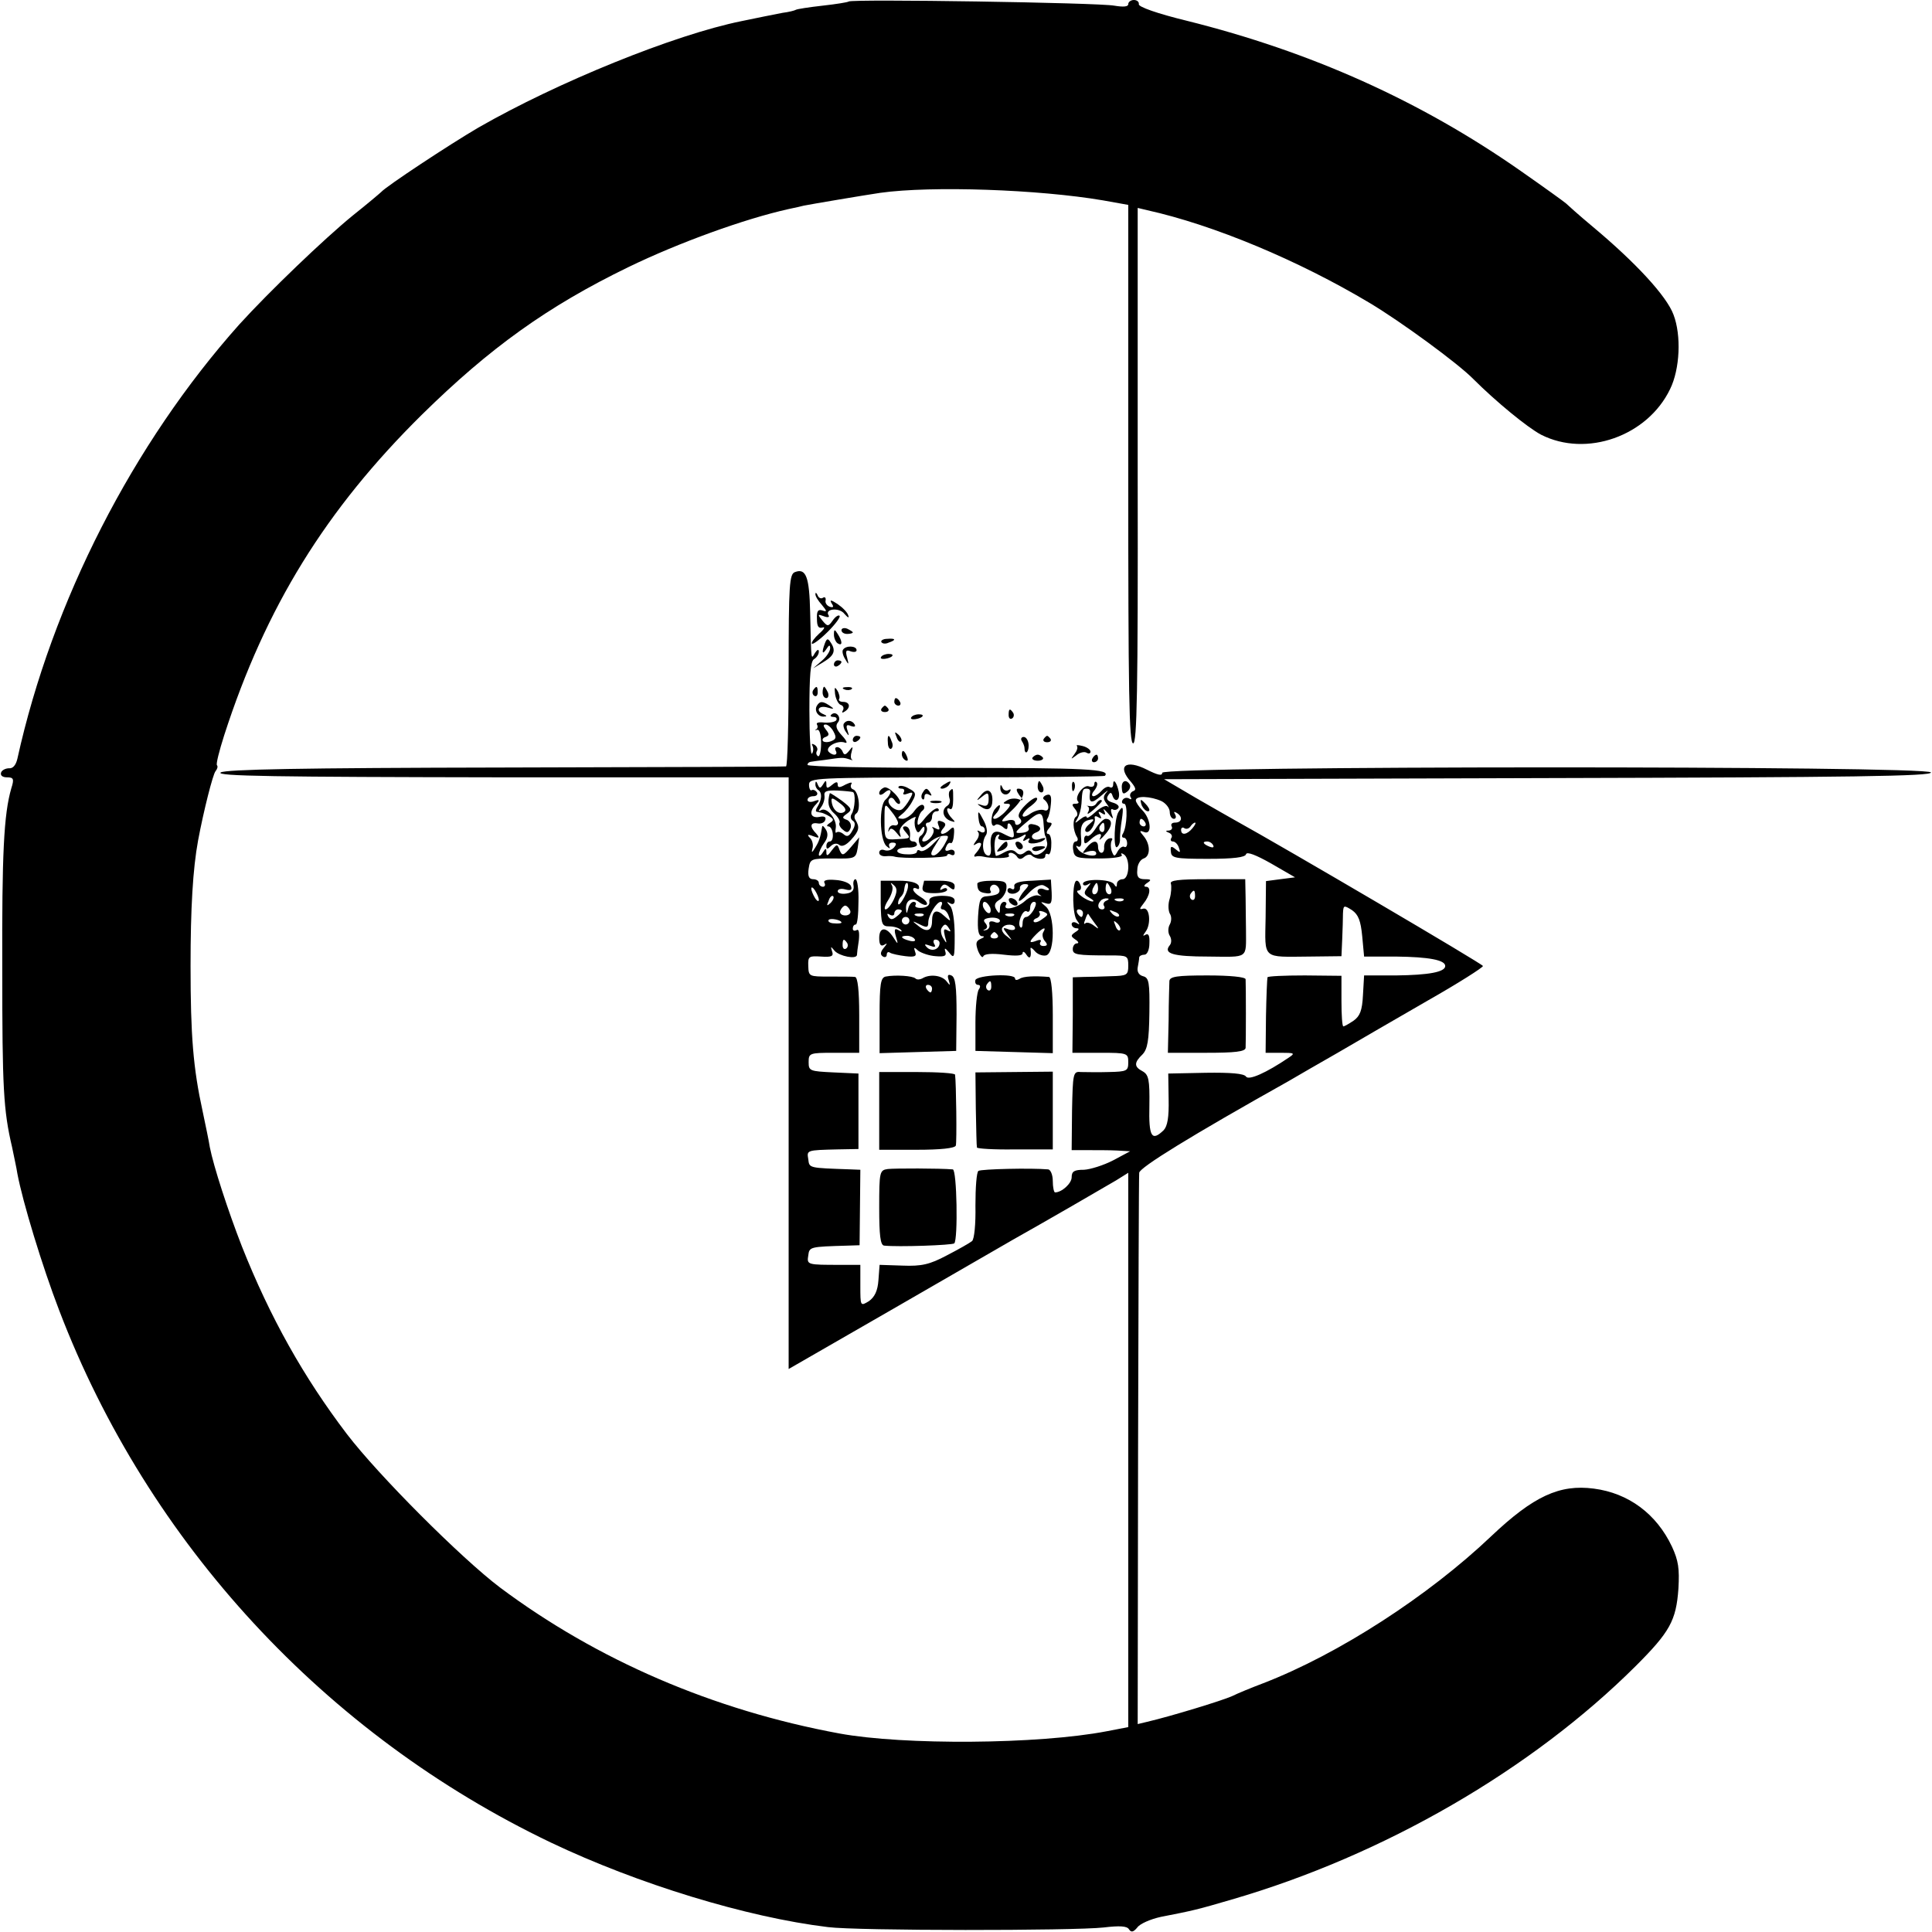 <?xml version="1.0" standalone="no"?>
<!DOCTYPE svg PUBLIC "-//W3C//DTD SVG 20010904//EN"
 "http://www.w3.org/TR/2001/REC-SVG-20010904/DTD/svg10.dtd">
<svg version="1.0" xmlns="http://www.w3.org/2000/svg"
 width="512pt" height="512pt" viewBox="0 0 512 512"
 preserveAspectRatio="xMidYMid meet">
<g transform="translate(0,512) scale(0.1,-0.1)"
fill="#000000" stroke="none">
<path d="M2249 5116 c-2 -2 -33 -7 -69 -11 -36 -4 -68 -9 -71 -11 -3 -2 -19
-6 -35 -8 -31 -6 -61 -12 -109 -22 -178 -36 -488 -162 -697 -282 -77 -45 -245
-156 -258 -171 -3 -3 -36 -31 -75 -62 -76 -62 -222 -202 -301 -289 -281 -315
-496 -734 -588 -1151 -4 -17 -12 -26 -22 -25 -9 0 -19 -5 -21 -11 -3 -8 4 -13
15 -13 18 0 20 -4 12 -29 -20 -69 -25 -174 -24 -481 0 -313 3 -372 26 -470 5
-25 12 -56 14 -70 14 -75 66 -246 111 -363 236 -617 705 -1124 1303 -1410 231
-110 519 -198 734 -224 77 -10 651 -10 731 -1 42 5 62 4 67 -5 6 -9 12 -7 22
5 7 10 35 22 62 28 87 17 96 19 188 46 403 117 795 344 1071 619 90 90 107
120 113 205 3 53 0 74 -17 111 -41 87 -115 142 -207 154 -91 12 -160 -20 -272
-126 -166 -158 -405 -313 -605 -390 -29 -11 -66 -26 -82 -34 -27 -12 -161 -53
-225 -68 l-25 -6 1 722 c1 397 2 729 3 739 1 14 139 99 396 243 22 13 81 47
130 75 50 29 156 91 238 138 81 46 147 88 147 92 0 5 -523 312 -655 385 -11 6
-58 33 -105 60 l-85 50 1018 3 c808 2 1018 5 1014 15 -6 18 -2037 18 -2037 -1
0 -9 -12 -6 -40 8 -57 29 -81 10 -42 -33 12 -15 14 -21 4 -24 -6 -3 -9 -10 -6
-15 4 -6 2 -8 -4 -4 -6 3 -13 2 -17 -4 -3 -5 -2 -10 4 -10 10 0 8 -60 -3 -79
-4 -6 -3 -11 2 -11 5 0 9 -7 9 -15 0 -8 -4 -12 -8 -9 -4 2 -12 -3 -17 -12 -8
-15 -10 -15 -16 1 -3 9 -3 21 0 27 4 6 1 8 -7 6 -8 -3 -13 -13 -13 -22 1 -9
-2 -16 -7 -16 -5 0 -9 7 -9 15 0 20 -14 19 -31 -2 -12 -15 -12 -16 3 -10 10 3
19 3 22 -1 9 -16 -33 -10 -46 6 -7 9 -8 13 -2 9 8 -4 11 3 9 22 -3 33 3 45 25
49 11 2 10 -1 -3 -12 -10 -8 -14 -17 -9 -20 10 -6 27 22 23 37 -1 5 4 5 10 1
8 -5 9 -3 4 6 -6 9 -4 11 5 5 9 -6 11 -4 6 6 -4 8 0 5 10 -6 14 -17 16 -18 10
-2 -3 10 -2 15 3 12 5 -3 12 -1 15 4 3 5 -4 11 -15 14 -14 4 -18 10 -13 18 6
10 9 10 12 1 7 -21 21 -13 17 9 -5 25 -15 38 -15 20 0 -7 -4 -10 -9 -7 -5 3
-14 -1 -21 -9 -7 -8 -17 -15 -22 -15 -6 0 -5 7 2 15 7 9 10 18 6 22 -3 3 -6 1
-6 -5 0 -6 -6 -9 -14 -6 -15 6 -40 -29 -29 -40 3 -3 1 -6 -7 -6 -10 0 -10 -3
-1 -14 7 -8 8 -17 3 -20 -10 -6 -9 -36 2 -54 4 -6 2 -12 -3 -12 -6 0 -9 -10
-7 -22 3 -21 8 -23 69 -23 37 0 63 4 60 9 -4 5 -1 6 5 2 18 -11 15 -66 -3 -66
-8 0 -15 -6 -15 -12 0 -10 -2 -10 -8 -1 -9 14 -82 15 -82 1 0 -5 6 -6 13 -2 9
6 9 4 -1 -8 -11 -14 -10 -18 5 -27 10 -6 14 -10 8 -10 -5 0 -19 6 -29 14 -11
8 -15 15 -8 15 6 0 9 7 5 15 -3 9 -8 13 -12 10 -10 -11 -9 -90 3 -104 8 -11 8
-13 -1 -7 -7 4 -13 2 -13 -3 0 -6 6 -11 13 -11 8 0 7 -4 -3 -10 -13 -9 -13
-11 0 -20 8 -5 10 -10 4 -10 -6 0 -11 -7 -11 -15 0 -15 9 -17 100 -17 45 0 47
-1 47 -27 0 -25 -3 -27 -45 -28 -25 -1 -58 -2 -73 -2 l-29 -1 0 -100 -1 -100
74 0 c72 0 74 -1 74 -25 0 -23 -3 -25 -52 -26 -29 -1 -62 0 -74 0 -20 2 -21
-3 -23 -103 l-1 -104 42 0 c24 0 59 0 78 -1 l35 -2 -45 -24 c-25 -13 -60 -24
-77 -25 -26 0 -33 -4 -33 -20 0 -16 -26 -40 -44 -40 -3 0 -6 14 -6 30 0 17 -6
30 -12 31 -45 4 -177 1 -185 -4 -5 -3 -8 -44 -8 -92 1 -49 -3 -89 -9 -94 -6
-5 -36 -22 -67 -38 -45 -24 -67 -29 -117 -27 l-61 2 -3 -40 c-2 -29 -10 -45
-25 -56 -23 -14 -23 -14 -23 41 l0 55 -52 0 c-89 0 -90 0 -86 25 3 23 4 23
105 26 l31 1 1 100 1 100 -25 1 c-113 4 -110 3 -113 27 -4 24 -5 24 78 26 l55
1 0 100 0 100 -66 3 c-63 3 -66 4 -66 27 0 24 2 25 67 25 l67 0 0 100 c0 65
-4 100 -11 101 -6 1 -36 1 -67 1 -55 0 -56 0 -57 28 -1 26 2 27 34 25 28 -2
34 1 29 14 -4 14 -4 14 7 1 13 -14 57 -23 59 -11 0 3 2 21 5 39 2 21 0 31 -6
27 -6 -3 -10 -1 -10 4 0 6 3 11 8 11 4 0 7 27 7 60 1 33 -3 60 -8 60 -4 0 -7
-8 -5 -17 2 -12 -4 -19 -19 -21 -13 -2 -23 1 -23 6 0 6 9 8 20 5 15 -4 19 -1
15 9 -3 8 -22 15 -41 16 -23 2 -33 -1 -29 -8 3 -5 1 -10 -4 -10 -6 0 -11 5
-11 10 0 6 -7 10 -15 10 -11 0 -15 8 -12 28 4 26 6 27 65 27 59 -1 60 0 65 28
l4 28 -22 -26 c-20 -23 -23 -24 -30 -8 -6 17 -7 17 -21 -1 -10 -14 -14 -16
-14 -5 0 12 -2 12 -10 -1 -5 -8 -10 -10 -10 -5 0 6 6 20 14 31 10 13 11 25 5
35 -5 8 -9 12 -10 9 -5 -31 -9 -41 -19 -57 -8 -13 -10 -14 -7 -2 3 9 0 22 -6
28 -9 9 -7 11 8 5 16 -6 18 -5 8 7 -18 18 -16 30 3 27 10 -2 19 2 21 9 3 8 -3
11 -16 8 -24 -4 -28 14 -8 34 10 11 9 13 -5 8 -10 -4 -18 -2 -18 3 0 6 7 10
16 10 8 0 12 5 9 10 -4 6 -10 8 -14 6 -3 -3 -7 4 -7 14 0 19 14 19 390 20 214
0 391 2 394 4 17 18 -53 21 -397 21 -215 0 -391 3 -391 8 0 4 3 7 8 8 4 1 21
3 37 5 47 7 49 7 65 2 8 -3 12 -3 8 -1 -4 2 -4 12 -1 21 4 15 3 15 -7 2 -9
-11 -13 -12 -17 -2 -2 6 -9 12 -14 12 -6 0 -7 -4 -4 -10 3 -5 2 -10 -4 -10 -5
0 -12 4 -16 9 -7 13 26 30 44 23 8 -3 5 5 -7 18 -16 17 -19 27 -11 36 10 13
-6 32 -18 20 -4 -3 -1 -6 6 -6 7 0 10 -4 7 -9 -3 -4 -17 -7 -31 -6 -14 2 -23
0 -20 -5 3 -5 2 -10 -2 -13 -5 -2 -3 -3 3 -1 6 1 10 -14 10 -36 0 -21 -4 -36
-8 -34 -5 3 -6 9 -3 14 3 5 0 12 -6 16 -7 4 -9 3 -6 -2 3 -6 3 -15 -1 -21 -4
-6 -7 46 -7 115 0 91 3 129 12 135 7 4 13 13 13 20 0 7 -4 6 -10 -3 -11 -18
-10 -28 -13 107 -2 94 -11 118 -40 107 -15 -5 -17 -32 -17 -260 0 -140 -3
-255 -7 -255 -5 -1 -339 -2 -743 -3 -549 -1 -740 -5 -755 -13 -16 -10 148 -12
743 -13 l762 0 0 -784 0 -784 278 160 c152 88 295 170 317 183 82 46 241 138
273 157 l32 20 0 -735 0 -734 -57 -11 c-182 -35 -539 -37 -708 -6 -336 62
-643 195 -900 387 -102 77 -322 297 -406 407 -114 150 -203 308 -278 497 -37
95 -75 212 -85 263 -2 14 -11 57 -19 95 -25 114 -32 200 -32 385 0 153 6 257
20 333 15 80 39 174 46 183 5 6 7 13 4 16 -3 3 6 38 19 79 110 341 270 599
524 850 180 177 333 287 547 391 134 65 308 128 425 154 19 4 37 8 40 9 20 4
156 27 203 34 136 19 420 9 590 -20 l67 -12 0 -714 c0 -575 2 -713 13 -713 10
0 13 137 12 710 l0 709 25 -6 c176 -39 401 -133 590 -246 82 -49 234 -160 275
-202 59 -59 143 -128 179 -147 120 -61 282 -4 342 121 26 53 30 142 9 197 -18
49 -100 138 -215 234 -36 30 -67 58 -70 61 -3 3 -57 42 -120 86 -266 186 -556
316 -885 398 -78 19 -129 37 -127 44 1 6 -5 11 -13 11 -8 0 -15 -5 -15 -11 0
-7 -13 -8 -37 -4 -42 8 -696 18 -704 11z m-40 -1935 c8 -15 7 -20 -6 -25 -9
-4 -19 -3 -22 0 -3 4 0 9 7 11 10 4 10 8 1 19 -8 10 -8 14 -1 14 6 0 16 -9 21
-19z m680 -158 c-5 -32 3 -35 29 -12 15 13 21 17 15 10 -10 -11 -10 -18 -1
-30 7 -9 8 -13 3 -8 -4 4 -19 -3 -32 -15 -13 -12 -23 -18 -23 -14 0 5 -8 2
-17 -5 -15 -12 -16 -12 -8 1 5 8 10 26 11 40 2 37 3 40 14 40 6 0 9 -3 9 -7z
m189 -26 c12 -6 22 -19 22 -29 0 -10 5 -18 11 -18 5 0 7 5 3 12 -4 7 -3 8 4 4
17 -10 15 -26 -4 -26 -8 0 -12 -4 -9 -10 3 -5 0 -10 -7 -11 -10 0 -10 -2 0 -6
6 -2 10 -9 6 -14 -3 -5 -1 -9 4 -9 6 0 13 -7 16 -16 5 -14 4 -15 -8 -5 -12 10
-15 9 -13 -6 1 -17 11 -19 99 -19 67 0 98 4 100 12 2 8 27 -2 66 -24 l64 -37
-39 -5 -38 -5 -1 -97 c-2 -112 -10 -104 116 -103 l85 1 2 45 c1 24 2 55 2 68
1 22 2 23 24 9 17 -12 23 -28 27 -69 l5 -54 85 0 c86 -1 130 -9 130 -25 0 -16
-44 -24 -130 -25 l-85 0 -3 -52 c-2 -41 -8 -56 -25 -68 -12 -8 -24 -15 -27
-15 -3 0 -5 30 -5 67 l0 67 -97 1 c-54 0 -99 -2 -99 -5 -1 -3 -3 -49 -4 -102
l-1 -98 40 0 c37 0 39 -1 21 -13 -59 -40 -106 -61 -113 -50 -5 8 -40 11 -107
10 l-99 -2 1 -68 c1 -48 -3 -71 -13 -82 -32 -31 -40 -18 -38 65 1 69 -2 82
-18 91 -23 12 -23 23 0 45 13 14 17 36 18 110 1 81 -1 93 -17 97 -11 3 -16 12
-14 23 2 11 4 22 4 27 1 4 7 7 14 7 7 0 13 13 13 30 1 20 -2 27 -10 23 -8 -5
-8 -3 0 8 15 20 11 65 -6 61 -11 -3 -11 -1 0 13 18 22 21 45 7 45 -7 0 -5 5 3
10 12 8 11 10 -6 10 -17 0 -22 6 -20 25 0 14 8 27 17 30 18 6 18 37 0 59 -12
14 -12 16 1 11 22 -9 18 35 -4 57 -10 10 -18 22 -18 27 0 13 39 11 68 -2z
m-43 -57 c3 -5 1 -10 -4 -10 -6 0 -11 5 -11 10 0 6 2 10 4 10 3 0 8 -4 11 -10z
m125 -15 c-14 -17 -30 -20 -30 -4 0 5 4 8 9 4 5 -3 12 -1 16 5 3 5 9 10 12 10
3 0 0 -7 -7 -15z m55 -45 c3 -6 -1 -7 -9 -4 -18 7 -21 14 -7 14 6 0 13 -4 16
-10z m-305 -115 c0 -8 -4 -15 -10 -15 -5 0 -7 7 -4 15 4 8 8 15 10 15 2 0 4
-7 4 -15z m34 0 c3 -8 1 -15 -4 -15 -6 0 -10 7 -10 15 0 8 2 15 4 15 2 0 6 -7
10 -15z m-774 -30 c0 -5 -5 -3 -10 5 -5 8 -10 20 -10 25 0 6 5 3 10 -5 5 -8
10 -19 10 -25z m31 -8 c-10 -9 -11 -8 -5 6 3 10 9 15 12 12 3 -3 0 -11 -7 -18z
m731 6 c-6 -2 -10 -9 -6 -14 3 -5 0 -9 -5 -9 -12 0 -14 13 -4 23 3 4 11 7 17
6 6 0 5 -3 -2 -6z m45 1 c-3 -3 -12 -4 -19 -1 -8 3 -5 6 6 6 11 1 17 -2 13 -5z
m-724 -27 c3 -7 -3 -13 -13 -13 -10 0 -16 6 -13 13 3 7 9 13 13 13 4 0 10 -6
13 -13z m617 -7 c0 -5 -2 -10 -4 -10 -3 0 -8 5 -11 10 -3 6 -1 10 4 10 6 0 11
-4 11 -10z m95 -8 c-3 -3 -11 0 -18 7 -9 10 -8 11 6 5 10 -3 15 -9 12 -12z
m-65 -17 c14 -18 13 -19 -1 -8 -9 7 -19 10 -23 6 -4 -4 -4 1 0 10 3 10 7 17 8
15 1 -2 8 -12 16 -23z m-670 0 c0 -2 -9 -3 -19 -2 -11 0 -18 5 -15 9 4 6 34 0
34 -7z m738 -20 c-3 -3 -9 2 -12 12 -6 14 -5 15 5 6 7 -7 10 -15 7 -18z m-723
-34 c3 -5 2 -12 -3 -15 -5 -3 -9 1 -9 9 0 17 3 19 12 6z"/>
<path d="M2905 2990 c-3 -5 -11 -8 -18 -6 -7 1 -9 1 -4 -1 4 -3 4 -10 0 -16
-3 -7 3 -3 15 7 12 11 22 21 22 23 0 6 -9 3 -15 -7z"/>
<path d="M3026 2985 c4 -8 11 -15 16 -15 6 0 5 6 -2 15 -7 8 -14 15 -16 15 -2
0 -1 -7 2 -15z"/>
<path d="M3103 2778 c2 -7 1 -25 -3 -39 -5 -15 -4 -32 0 -40 5 -7 5 -20 0 -29
-5 -9 -5 -22 0 -30 5 -8 5 -19 0 -25 -18 -22 8 -30 103 -30 107 -1 99 -7 99
70 0 19 -1 58 -1 85 l-1 50 -101 0 c-76 0 -100 -3 -96 -12z m64 -33 c0 -8 -4
-12 -9 -9 -5 3 -6 10 -3 15 9 13 12 11 12 -6z"/>
<path d="M3099 2520 c0 -8 -2 -54 -2 -103 l-2 -87 103 0 c74 0 102 3 103 13 1
14 1 167 0 182 -1 6 -42 10 -101 10 -82 0 -100 -3 -101 -15z"/>
<path d="M2161 3546 c-1 -5 7 -18 17 -29 14 -17 14 -19 2 -15 -12 4 -16 -1
-15 -22 0 -20 4 -26 15 -23 8 3 4 -5 -9 -16 -13 -12 -22 -24 -19 -27 3 -2 22
12 42 32 20 20 34 39 31 42 -3 3 -11 -2 -18 -12 -12 -17 -14 -17 -28 0 -13 16
-12 17 4 11 10 -4 16 -3 13 2 -12 18 29 22 42 4 9 -10 13 -12 10 -4 -2 8 -15
21 -28 30 -18 12 -22 12 -16 2 6 -9 5 -12 -5 -9 -8 3 -13 11 -11 17 1 7 -2 10
-7 7 -5 -4 -12 0 -14 6 -3 7 -6 9 -6 4z"/>
<path d="M2230 3450 c0 -6 7 -10 15 -10 8 0 15 2 15 4 0 2 -7 6 -15 10 -8 3
-15 1 -15 -4z"/>
<path d="M2210 3438 c0 -9 5 -20 10 -23 13 -8 13 5 0 25 -8 13 -10 13 -10 -2z"/>
<path d="M2186 3415 c-9 -24 -7 -32 4 -15 7 11 10 12 10 2 0 -8 -10 -23 -22
-33 l-23 -20 28 17 c28 17 33 30 18 52 -7 11 -10 10 -15 -3z"/>
<path d="M2336 3418 c3 -4 11 -5 19 -1 21 7 19 12 -4 10 -11 0 -18 -5 -15 -9z"/>
<path d="M2234 3398 c-3 -4 0 -16 6 -25 9 -16 10 -15 5 4 -5 18 -3 22 9 17 9
-3 16 -2 16 3 0 12 -29 13 -36 1z"/>
<path d="M2335 3379 c-3 -4 2 -6 10 -5 21 3 28 13 10 13 -9 0 -18 -4 -20 -8z"/>
<path d="M2210 3359 c0 -5 5 -7 10 -4 6 3 10 8 10 11 0 2 -4 4 -10 4 -5 0 -10
-5 -10 -11z"/>
<path d="M2155 3291 c-3 -5 -2 -12 3 -15 5 -3 9 1 9 9 0 17 -3 19 -12 6z"/>
<path d="M2180 3285 c0 -8 4 -15 10 -15 5 0 7 7 4 15 -4 8 -8 15 -10 15 -2 0
-4 -7 -4 -15z"/>
<path d="M2213 3281 c2 -14 9 -27 15 -29 7 -2 9 -9 6 -14 -4 -7 -2 -8 4 -4 17
10 15 26 -4 26 -8 0 -13 4 -10 8 2 4 0 14 -5 22 -7 11 -8 9 -6 -9z"/>
<path d="M2238 3293 c7 -3 16 -2 19 1 4 3 -2 6 -13 5 -11 0 -14 -3 -6 -6z"/>
<path d="M2370 3260 c0 -5 5 -10 11 -10 5 0 7 5 4 10 -3 6 -8 10 -11 10 -2 0
-4 -4 -4 -10z"/>
<path d="M2165 3250 c-8 -13 3 -30 18 -29 9 0 9 2 0 6 -23 9 -14 25 10 18 17
-5 19 -4 7 4 -19 13 -27 14 -35 1z"/>
<path d="M2336 3242 c-3 -5 1 -9 9 -9 8 0 12 4 9 9 -3 4 -7 8 -9 8 -2 0 -6 -4
-9 -8z"/>
<path d="M2673 3225 c0 -8 4 -12 9 -9 5 3 6 10 3 15 -9 13 -12 11 -12 -6z"/>
<path d="M2415 3219 c-3 -4 2 -6 10 -5 21 3 28 13 10 13 -9 0 -18 -4 -20 -8z"/>
<path d="M2236 3202 c-2 -4 0 -14 6 -22 8 -12 9 -11 4 4 -5 14 -2 17 9 12 9
-3 13 -2 10 4 -7 12 -22 13 -29 2z"/>
<path d="M2376 3167 c3 -10 9 -15 12 -12 3 3 0 11 -7 18 -10 9 -11 8 -5 -6z"/>
<path d="M2260 3159 c0 -5 5 -7 10 -4 6 3 10 8 10 11 0 2 -4 4 -10 4 -5 0 -10
-5 -10 -11z"/>
<path d="M2353 3151 c0 -11 5 -18 9 -15 4 3 5 11 1 19 -7 21 -12 19 -10 -4z"/>
<path d="M2708 3156 c4 -6 7 -14 7 -18 0 -19 11 -14 11 6 0 12 -6 23 -13 23
-6 0 -9 -5 -5 -11z"/>
<path d="M2766 3162 c-3 -5 1 -9 9 -9 8 0 12 4 9 9 -3 4 -7 8 -9 8 -2 0 -6 -4
-9 -8z"/>
<path d="M2854 3143 c3 -4 0 -13 -7 -22 -10 -14 -10 -14 5 -3 9 8 22 11 28 7
5 -3 10 -2 10 3 0 5 -9 12 -21 15 -12 3 -18 3 -15 0z"/>
<path d="M2390 3121 c0 -6 4 -13 10 -16 6 -3 7 1 4 9 -7 18 -14 21 -14 7z"/>
<path d="M2736 3112 c-2 -4 4 -8 14 -8 10 0 16 4 14 8 -3 4 -9 8 -14 8 -5 0
-11 -4 -14 -8z"/>
<path d="M2895 3110 c-3 -5 -1 -10 4 -10 6 0 11 5 11 10 0 6 -2 10 -4 10 -3 0
-8 -4 -11 -10z"/>
<path d="M2161 3043 c-1 -6 3 -14 8 -17 10 -7 9 -25 -2 -43 -5 -7 -6 -14 -3
-14 3 -1 9 -2 14 -3 4 -1 13 -5 21 -10 11 -7 11 -10 0 -17 -8 -5 -9 -9 -4 -9
6 0 11 -9 12 -20 1 -11 -2 -20 -8 -20 -5 0 -9 -5 -9 -12 0 -9 3 -9 12 0 7 7
16 8 22 3 7 -6 18 -1 31 13 22 24 24 34 12 53 -4 6 -3 14 2 17 13 8 7 59 -8
64 -6 2 -8 8 -5 14 4 6 -2 5 -15 -1 -16 -9 -21 -9 -21 0 0 8 -4 8 -15 -1 -12
-10 -15 -10 -15 1 0 12 -2 12 -9 0 -7 -11 -9 -11 -14 0 -3 9 -6 10 -6 2z m99
-22 c8 -2 6 -44 -3 -58 -4 -6 -3 -14 3 -18 7 -4 7 -13 -1 -26 -8 -15 -14 -18
-23 -10 -7 6 -15 8 -19 5 -3 -3 -4 2 -2 13 3 22 -24 55 -39 46 -8 -5 -8 -3 0
8 6 8 10 21 9 30 -2 12 5 15 34 14 20 -1 38 -3 41 -4z"/>
<path d="M2199 3018 c-7 -26 -4 -40 12 -54 10 -9 16 -20 14 -24 -3 -4 1 -13 9
-19 10 -9 15 -8 20 4 3 9 -1 18 -9 22 -14 5 -14 7 0 17 14 10 12 14 -14 34
-17 12 -31 21 -32 20z m38 -50 c-14 -8 -30 5 -33 27 -2 12 2 12 21 -3 15 -11
19 -19 12 -24z"/>
<path d="M2500 3040 c-9 -6 -10 -10 -3 -10 6 0 15 5 18 10 8 12 4 12 -15 0z"/>
<path d="M2750 3035 c0 -8 4 -15 10 -15 5 0 7 7 4 15 -4 8 -8 15 -10 15 -2 0
-4 -7 -4 -15z"/>
<path d="M2841 3034 c0 -11 3 -14 6 -6 3 7 2 16 -1 19 -3 4 -6 -2 -5 -13z"/>
<path d="M2973 3031 c1 -15 4 -17 14 -9 7 5 10 14 7 19 -10 16 -23 9 -21 -10z"/>
<path d="M2343 3033 c-7 -3 -13 -9 -13 -15 0 -6 6 -6 15 2 8 7 15 8 15 2 0 -5
-6 -15 -13 -21 -18 -14 -16 -106 2 -123 8 -7 11 -8 8 -2 -3 6 0 11 8 11 11 0
12 -4 4 -13 -6 -7 -17 -10 -25 -7 -8 3 -14 0 -14 -7 0 -6 8 -10 18 -9 9 1 19
0 22 -1 17 -6 140 -4 140 3 0 4 5 5 10 2 6 -3 10 -1 10 5 0 7 -7 10 -14 7 -10
-4 -13 -1 -9 8 3 8 8 13 12 11 4 -3 8 7 9 22 2 20 -1 23 -10 14 -17 -17 -33
-15 -19 2 9 10 8 15 -3 19 -11 4 -13 1 -9 -10 5 -12 3 -14 -8 -8 -8 4 -11 5
-7 0 9 -9 -9 -35 -24 -35 -6 0 -5 6 2 15 6 8 9 19 5 25 -3 5 -1 10 4 10 6 0
11 7 11 15 0 8 5 15 12 15 6 0 8 3 4 7 -4 4 -18 -6 -32 -22 -20 -25 -24 -26
-22 -10 2 11 7 23 13 27 5 4 6 10 2 14 -4 4 -14 -2 -23 -14 -8 -12 -23 -22
-32 -22 -15 1 -15 2 -1 13 9 7 21 22 27 34 11 19 9 24 -9 33 -11 7 -23 9 -27
6 -3 -3 0 -6 7 -6 7 0 9 -4 6 -10 -4 -6 1 -7 11 -3 14 5 15 3 5 -15 -6 -11
-16 -24 -21 -27 -14 -9 -42 14 -34 27 4 6 10 5 15 -3 4 -7 10 -11 13 -9 9 9
-29 48 -41 43z m37 -94 c0 -5 -5 -8 -11 -6 -6 1 -13 -4 -14 -11 -2 -7 -1 -8 2
-2 3 7 10 4 19 -7 11 -14 13 -14 9 -2 -4 10 4 22 21 34 14 9 24 13 20 7 -3 -6
-3 -18 0 -27 5 -13 8 -14 15 -3 6 9 9 9 9 1 0 -6 -4 -14 -10 -18 -5 -3 -7 -12
-3 -21 5 -13 8 -13 25 2 10 10 27 18 37 19 17 1 17 0 3 -25 -9 -15 -21 -27
-28 -27 -9 0 -8 8 4 26 l16 26 -23 -23 c-12 -12 -26 -20 -32 -17 -5 4 -9 2 -9
-2 0 -5 -12 -8 -27 -7 -16 0 -27 5 -25 10 1 5 13 8 27 8 14 -1 25 3 25 7 0 5
-4 9 -10 9 -5 0 -9 3 -9 8 3 19 -2 32 -12 32 -8 0 -8 -5 1 -15 14 -17 15 -17
-25 -19 -30 -2 -31 -1 -31 47 0 50 0 50 18 27 10 -12 18 -26 18 -31z"/>
<path d="M2651 3033 c-1 -17 16 -25 25 -12 4 7 3 9 -4 5 -5 -3 -13 0 -15 6 -4
9 -6 10 -6 1z"/>
<path d="M2445 3019 c-4 -6 -4 -13 -1 -16 3 -4 6 -1 6 6 0 7 5 9 12 5 7 -4 8
-3 4 4 -9 15 -13 15 -21 1z"/>
<path d="M2517 3024 c-3 -3 -3 -12 -1 -19 3 -7 1 -16 -5 -20 -17 -10 -13 -32
7 -40 14 -5 15 -4 5 6 -14 14 -18 33 -5 25 5 -3 8 8 8 25 0 31 0 32 -9 23z"/>
<path d="M2599 3012 c-13 -15 -12 -16 4 -3 15 12 17 11 17 -7 0 -16 -5 -20
-17 -16 -15 5 -15 4 -3 -4 18 -13 30 -6 30 18 0 27 -15 33 -31 12z"/>
<path d="M2701 3013 c12 -14 12 -16 -2 -11 -9 3 -22 2 -30 -3 -12 -7 -12 -9 0
-9 11 0 10 -5 -4 -20 -10 -11 -23 -20 -29 -20 -6 0 -5 5 2 12 7 7 12 16 12 22
0 5 -6 1 -14 -9 -12 -17 -11 -53 2 -41 3 3 11 1 19 -5 10 -9 13 -8 13 1 0 17
13 4 16 -15 3 -18 -1 -18 -28 -4 -25 13 -36 0 -32 -37 1 -16 -2 -24 -9 -21
-14 4 -16 37 -4 54 5 7 2 24 -7 40 -13 25 -15 26 -13 6 1 -13 5 -23 9 -23 4 0
8 -5 8 -11 0 -5 -6 -7 -12 -3 -7 4 -10 4 -6 -1 4 -4 2 -15 -5 -23 -9 -13 -9
-14 1 -8 6 4 12 3 12 -1 0 -5 -6 -15 -12 -22 -7 -7 -8 -12 -3 -11 6 2 15 1 20
0 24 -6 73 -5 69 2 -3 5 -1 8 5 8 5 0 13 -5 16 -10 5 -8 11 -8 19 -1 7 6 16 8
20 4 11 -11 36 -12 36 -2 0 6 3 8 8 5 4 -2 8 9 8 25 1 16 -3 29 -8 29 -6 0 -5
7 2 15 9 11 9 15 1 15 -7 0 -9 5 -5 11 4 6 8 24 9 39 2 21 -1 27 -12 23 -8 -3
-11 -9 -6 -12 15 -11 15 -34 0 -28 -8 3 -24 -1 -36 -9 -11 -8 -21 -11 -21 -5
0 5 10 17 22 25 12 9 19 18 16 21 -3 4 -17 -5 -31 -19 -16 -16 -21 -28 -15
-34 6 -6 6 -12 -1 -16 -6 -4 -11 -2 -11 4 0 7 -9 9 -22 5 -19 -5 -16 0 13 27
33 31 41 58 17 58 -6 0 -4 -7 3 -17z m65 -81 c1 -15 3 -27 4 -27 1 0 3 -8 5
-18 4 -20 -30 -43 -40 -27 -5 8 -11 8 -19 1 -9 -7 -16 -7 -23 0 -8 8 -17 8
-32 0 -12 -7 -21 -10 -22 -9 -6 20 -4 50 4 55 6 3 7 1 3 -5 -8 -13 42 -11 64
3 9 6 11 4 5 -5 -6 -9 -4 -11 5 -5 8 5 11 4 6 -3 -7 -12 32 -8 43 4 3 4 -2 4
-11 1 -22 -8 -33 9 -12 17 18 7 12 19 -11 22 -7 1 -12 -3 -9 -10 3 -7 -5 -12
-18 -13 -21 -2 -20 1 11 27 38 33 45 31 47 -8z"/>
<path d="M2650 2875 c-11 -13 -10 -14 4 -9 9 3 16 10 16 15 0 13 -6 11 -20 -6z"/>
<path d="M2692 2881 c2 -7 7 -12 11 -12 12 1 9 15 -3 20 -7 2 -11 -2 -8 -8z"/>
<path d="M2736 2868 c3 -4 11 -5 19 -1 21 7 19 12 -4 10 -11 0 -18 -5 -15 -9z"/>
<path d="M2468 2993 c6 -2 18 -2 25 0 6 3 1 5 -13 5 -14 0 -19 -2 -12 -5z"/>
<path d="M2964 2968 c-11 -18 -14 -99 -4 -93 5 3 9 13 8 23 0 9 2 32 5 50 5
34 3 39 -9 20z"/>
<path d="M2904 2925 c-9 -14 -19 -23 -23 -20 -4 2 -8 -2 -8 -10 0 -13 3 -13
17 0 20 18 34 20 25 3 -4 -7 3 -2 14 11 20 22 20 41 1 41 -5 0 -17 -11 -26
-25z m23 0 c0 -8 -4 -12 -9 -9 -5 3 -6 10 -3 15 9 13 12 11 12 -6z"/>
<path d="M2334 2726 c1 -56 3 -61 23 -61 12 0 25 -4 30 -9 5 -5 2 -6 -6 -1
-10 6 -12 2 -7 -16 7 -23 6 -23 -6 -4 -19 30 -38 29 -38 -1 0 -17 4 -23 13
-18 9 6 9 4 -1 -8 -9 -11 -10 -18 -2 -23 5 -3 10 -1 10 5 0 6 4 9 9 5 5 -3 24
-7 41 -9 25 -3 30 0 25 12 -4 12 -3 13 9 2 9 -6 29 -13 46 -14 24 -2 29 1 25
13 -3 10 0 9 10 -3 14 -18 15 -15 15 45 0 38 -5 71 -12 78 -10 11 -10 13 0 7
7 -4 12 -1 12 7 0 9 -11 13 -35 13 -25 -1 -34 -5 -32 -16 1 -9 -7 -15 -20 -16
-12 -1 -20 3 -17 7 3 5 1 9 -5 9 -5 0 -12 -8 -14 -17 -4 -16 -5 -16 -6 -1 -1
23 17 32 35 17 8 -6 17 -9 20 -6 3 3 -3 12 -15 19 -12 7 -21 16 -21 21 0 4 4
5 10 2 5 -3 7 0 5 7 -4 9 -23 14 -53 14 l-48 0 0 -60z m35 11 c-7 -15 -17 -27
-22 -27 -5 0 -2 11 7 25 9 14 14 31 10 38 -5 9 -4 9 5 1 9 -8 9 -17 0 -37z
m37 31 c-3 -19 -25 -55 -26 -42 0 6 3 14 8 18 4 4 8 12 8 17 2 15 4 19 8 19 2
0 3 -6 2 -12z m89 -48 c-3 -5 -2 -10 3 -10 6 0 13 -8 16 -17 6 -16 6 -16 -12
0 -20 19 -32 14 -32 -14 0 -26 -14 -31 -36 -13 -18 14 -18 15 4 4 18 -9 22 -8
22 5 0 19 22 55 33 55 4 0 5 -4 2 -10z m-105 -14 c0 -2 -6 -9 -14 -15 -11 -9
-16 -9 -22 0 -4 8 -3 9 4 5 7 -4 12 -2 12 3 0 6 5 11 10 11 6 0 10 -2 10 -4z
m57 -12 c-3 -3 -12 -4 -19 -1 -8 3 -5 6 6 6 11 1 17 -2 13 -5z m-37 -14 c0 -5
-4 -10 -10 -10 -5 0 -10 5 -10 10 0 6 5 10 10 10 6 0 10 -4 10 -10z m106 -22
c5 -7 3 -8 -6 -3 -9 5 -10 1 -6 -16 6 -20 5 -21 -4 -6 -6 9 -8 22 -5 27 8 13
12 13 21 -2z m-92 -27 c4 -5 -3 -7 -14 -4 -23 6 -26 13 -6 13 8 0 17 -4 20 -9z
m66 -10 c0 -17 -21 -24 -33 -12 -9 9 -7 10 7 5 13 -5 17 -4 12 4 -4 7 -2 12 3
12 6 0 11 -4 11 -9z"/>
<path d="M2449 2786 c0 -1 -2 -8 -4 -17 -2 -12 6 -16 31 -16 19 0 34 4 34 9 0
5 -5 6 -12 2 -7 -4 -8 -3 -4 5 6 9 11 9 22 0 11 -9 14 -8 14 3 0 9 -12 14 -40
14 -22 0 -40 0 -41 0z"/>
<path d="M2590 2778 c0 -17 5 -23 23 -25 10 -2 16 1 12 6 -3 5 -1 12 4 15 11
7 26 -12 17 -21 -3 -4 -16 -7 -29 -8 -19 -1 -22 -8 -25 -53 -2 -37 1 -52 10
-53 8 0 7 -3 -3 -7 -13 -6 -14 -12 -7 -32 6 -14 12 -20 14 -14 3 6 22 8 54 4
33 -4 50 -3 50 4 0 6 5 4 10 -4 9 -14 14 -7 11 15 -1 6 4 3 11 -5 7 -9 21 -14
30 -12 24 5 24 110 -1 130 -15 13 -15 13 1 8 14 -4 16 1 15 29 l-2 34 -50 -3
c-34 -1 -49 -6 -47 -15 1 -7 -2 -10 -8 -6 -5 3 -10 1 -10 -5 0 -6 8 -10 18 -8
9 2 16 9 15 14 -1 6 5 11 13 11 12 0 12 -3 -1 -17 -8 -9 -15 -21 -15 -26 0 -5
11 3 25 18 15 16 31 25 40 22 8 -4 15 -8 15 -11 0 -3 -7 -3 -15 1 -15 5 -22
-9 -7 -17 4 -2 1 -2 -7 0 -8 2 -24 -5 -35 -15 -21 -19 -60 -27 -50 -10 3 4 0
8 -5 8 -6 0 -11 -8 -11 -17 0 -15 -2 -16 -10 -3 -6 10 -4 18 8 25 9 5 18 19
19 30 2 18 -4 21 -37 21 -22 0 -40 -3 -40 -8z m34 -63 c3 -8 1 -15 -3 -15 -5
0 -11 7 -15 15 -3 8 -1 15 3 15 5 0 11 -7 15 -15z m116 -5 c-6 -11 -15 -20
-20 -20 -6 0 -10 -7 -10 -17 0 -9 -3 -14 -6 -10 -9 9 6 48 17 42 5 -4 9 1 9 9
0 9 5 16 10 16 7 0 7 -6 0 -20z m23 -25 c-10 -8 -20 -11 -23 -8 -3 3 1 8 8 10
6 3 10 9 7 14 -4 5 1 6 10 3 14 -6 14 -8 -2 -19z m-76 9 c-3 -3 -12 -4 -19 -1
-8 3 -5 6 6 6 11 1 17 -2 13 -5z m-37 -14 c0 -5 -7 -7 -15 -3 -10 3 -15 1 -13
-7 2 -7 -3 -14 -10 -15 -7 -2 -8 -1 -2 2 7 3 8 9 1 17 -7 8 -3 12 15 14 13 1
24 -3 24 -8z m40 -20 c0 -5 -8 -6 -17 -3 -16 6 -17 5 -3 -13 14 -18 14 -18 -2
-5 -10 7 -15 17 -12 22 7 12 34 11 34 -1z m75 -10 c-4 -6 -2 -17 4 -24 8 -9 7
-13 -4 -13 -8 0 -11 5 -8 10 4 6 0 8 -10 4 -21 -8 -21 -3 -1 17 18 18 28 21
19 6z m-121 -8 c3 -5 -1 -9 -9 -9 -8 0 -12 4 -9 9 3 4 7 8 9 8 2 0 6 -4 9 -8z"/>
<path d="M2675 2730 c3 -5 11 -10 16 -10 6 0 7 5 4 10 -3 6 -11 10 -16 10 -6
0 -7 -4 -4 -10z"/>
<path d="M2347 2532 c-13 -3 -16 -19 -16 -103 l0 -100 101 3 102 3 1 97 c0 74
-3 99 -14 103 -9 4 -11 0 -7 -12 5 -16 4 -16 -6 -3 -13 16 -45 19 -64 7 -6 -3
-14 -4 -18 0 -7 7 -53 10 -79 5z m123 -32 c0 -5 -2 -10 -4 -10 -3 0 -8 5 -11
10 -3 6 -1 10 4 10 6 0 11 -4 11 -10z"/>
<path d="M2585 2523 c-2 -7 1 -13 7 -13 6 0 7 -5 2 -12 -5 -7 -9 -47 -9 -88
l0 -75 103 -3 102 -3 0 101 c0 59 -4 100 -10 101 -38 3 -68 2 -78 -5 -7 -4
-12 -4 -12 1 0 14 -99 9 -105 -4z m42 -18 c0 -8 -4 -12 -9 -9 -5 3 -6 10 -3
15 9 13 12 11 12 -6z"/>
<path d="M2330 2176 l0 -103 100 0 c63 0 100 4 103 11 3 9 1 168 -2 188 0 4
-46 7 -101 7 l-100 0 0 -103z"/>
<path d="M2586 2182 c1 -54 2 -100 3 -103 0 -3 46 -6 101 -5 l100 0 0 103 0
103 -103 -1 -102 -1 1 -96z"/>
<path d="M2353 2022 c-22 -3 -23 -7 -23 -103 0 -72 3 -99 13 -100 36 -4 181 1
186 6 10 11 7 195 -4 196 -35 3 -154 3 -172 1z"/>
</g>
</svg>
